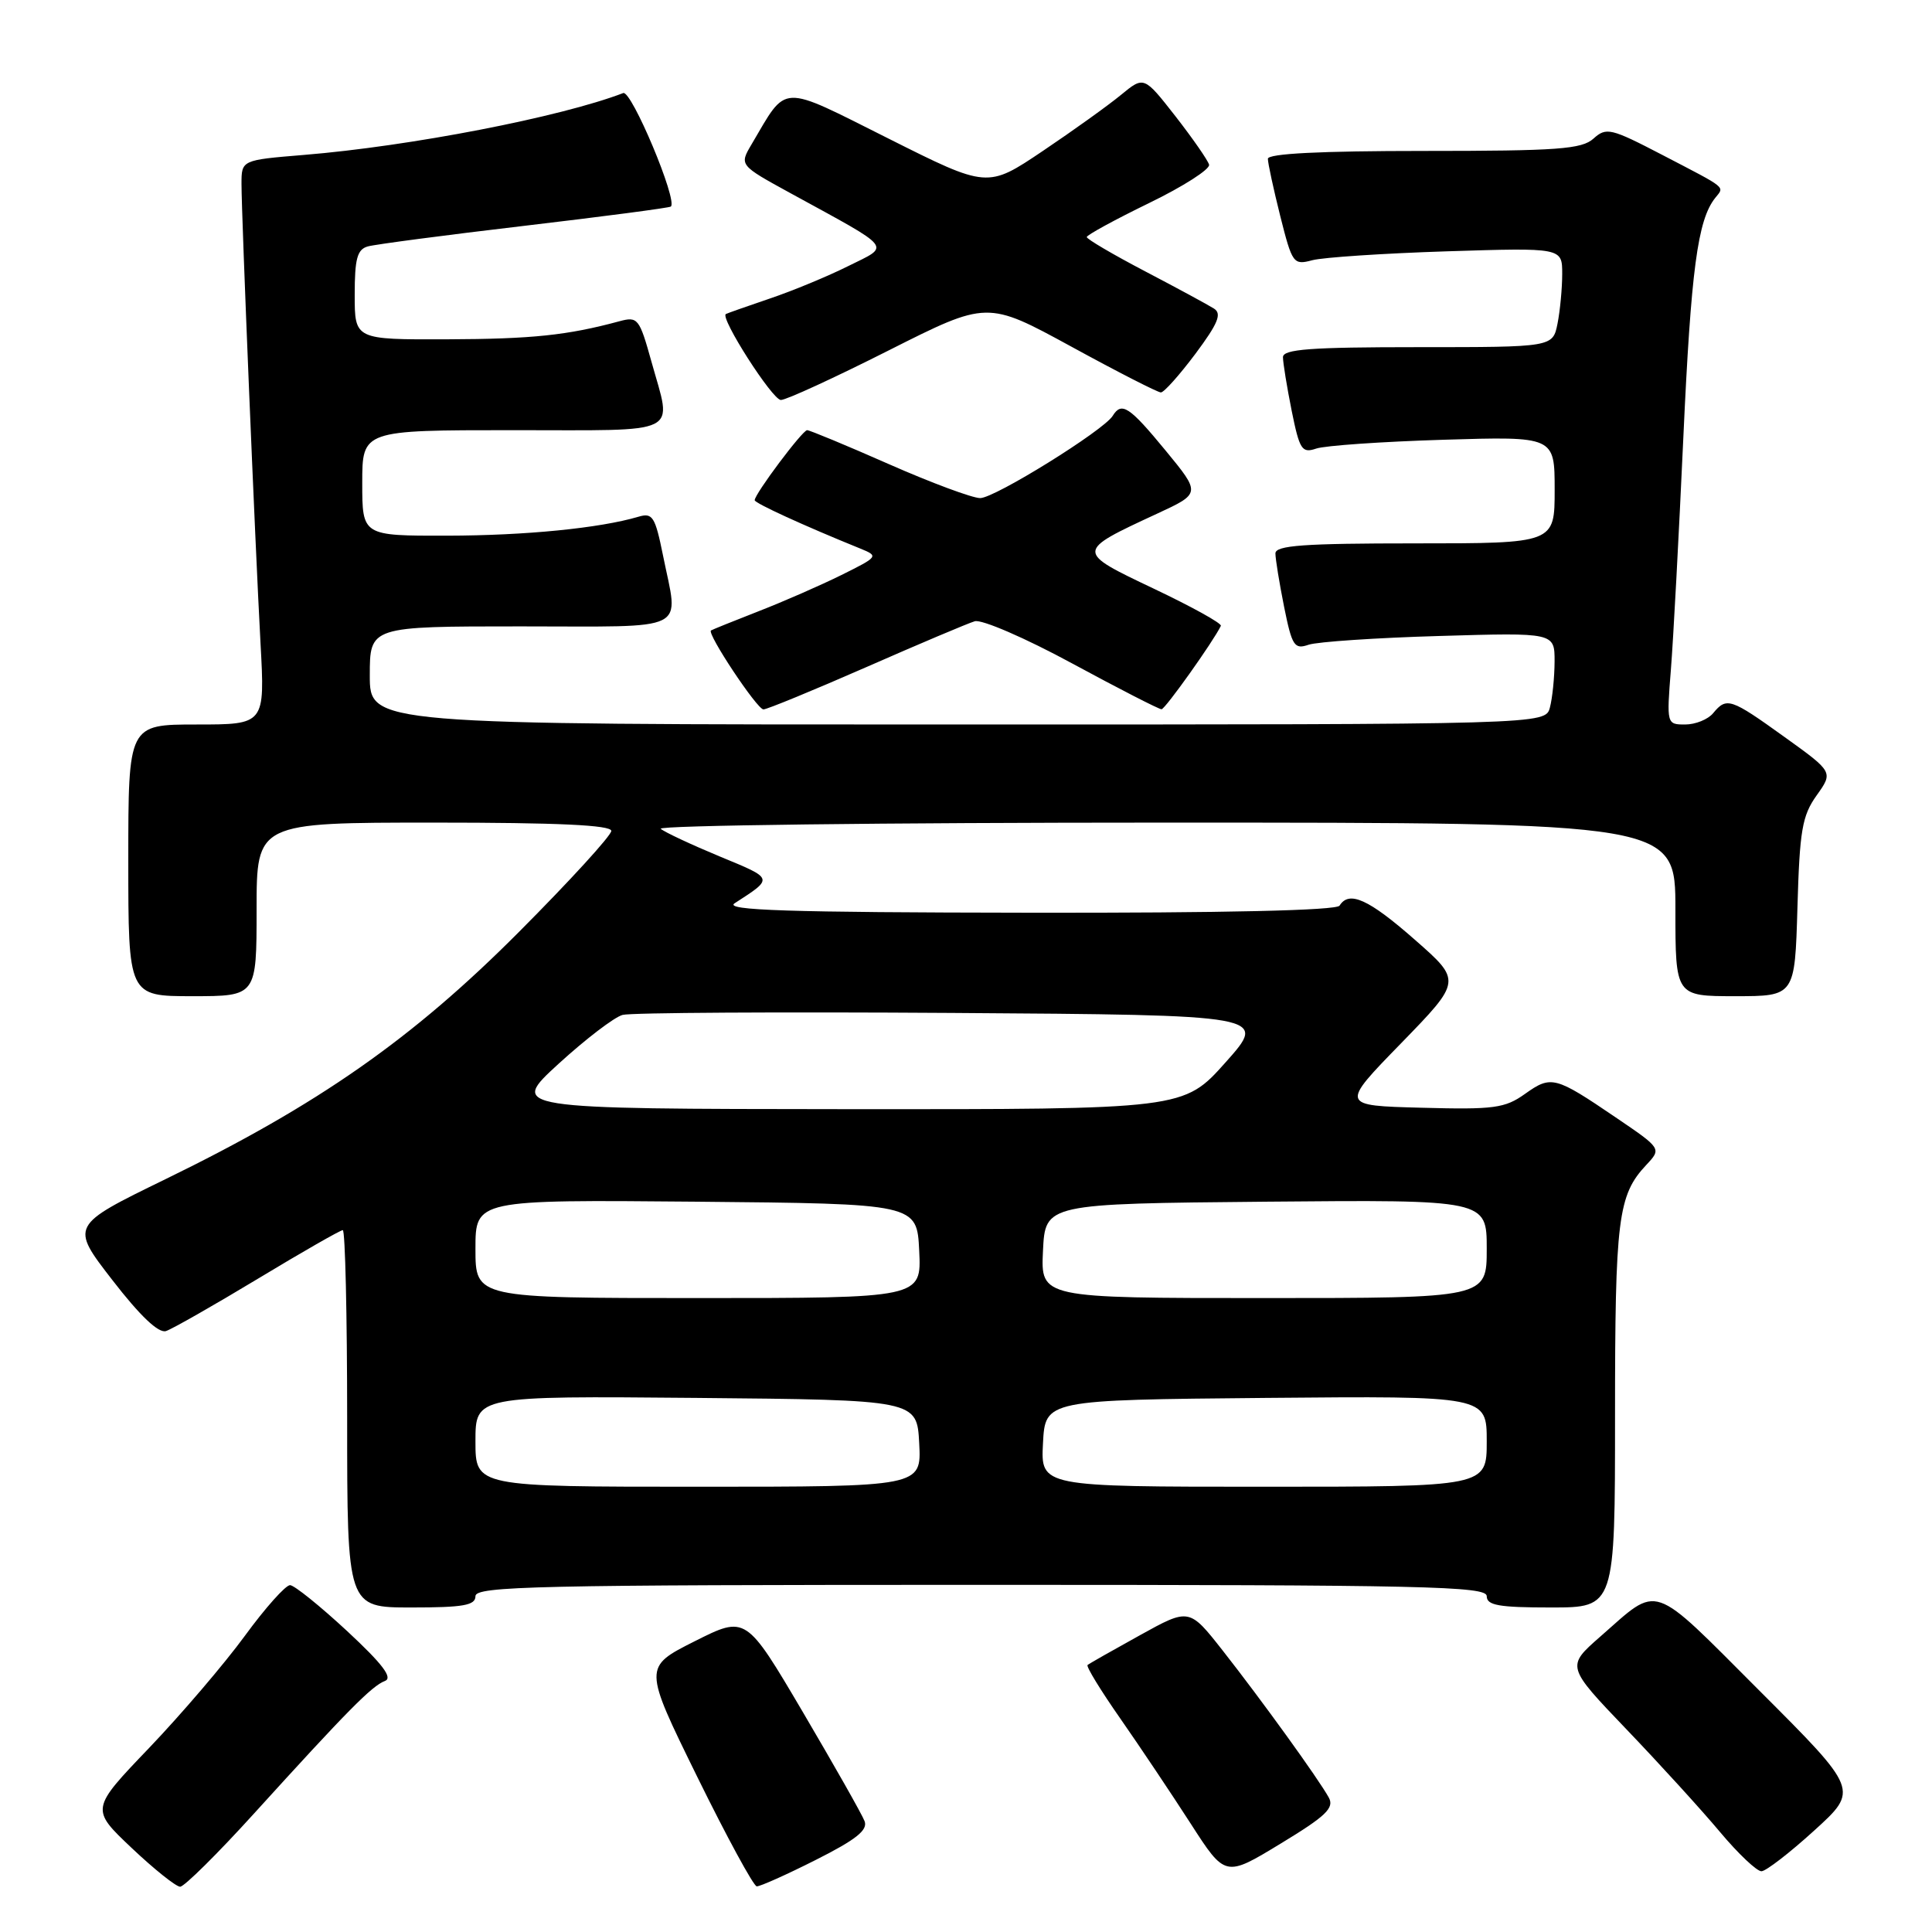 <?xml version="1.0" encoding="UTF-8" standalone="no"?>
<!DOCTYPE svg PUBLIC "-//W3C//DTD SVG 1.1//EN" "http://www.w3.org/Graphics/SVG/1.1/DTD/svg11.dtd" >
<svg xmlns="http://www.w3.org/2000/svg" xmlns:xlink="http://www.w3.org/1999/xlink" version="1.1" viewBox="0 0 256 256">
 <g >
 <path fill="currentColor"
d=" M 33.68 240.28 C 45.99 226.72 49.27 223.39 51.00 222.74 C 52.09 222.33 50.72 220.52 46.00 216.13 C 42.42 212.81 39.02 210.07 38.44 210.04 C 37.86 210.02 35.16 213.04 32.45 216.75 C 29.74 220.46 24.02 227.15 19.76 231.61 C 12.00 239.71 12.00 239.71 17.44 244.86 C 20.43 247.69 23.33 250.00 23.87 250.00 C 24.41 250.00 28.83 245.63 33.68 240.28 Z  M 108.11 246.44 C 113.43 243.76 115.02 242.50 114.56 241.31 C 114.23 240.43 110.55 233.95 106.40 226.89 C 98.84 214.06 98.84 214.06 92.04 217.48 C 85.25 220.90 85.25 220.90 92.37 235.40 C 96.29 243.38 99.85 249.92 100.27 249.95 C 100.70 249.98 104.23 248.40 108.11 246.44 Z  M 176.07 238.18 C 174.70 235.70 167.14 225.23 162.04 218.74 C 157.58 213.06 157.58 213.06 151.04 216.68 C 147.44 218.67 144.32 220.44 144.11 220.62 C 143.89 220.80 145.85 224.00 148.45 227.72 C 151.05 231.45 155.24 237.71 157.76 241.62 C 162.35 248.75 162.35 248.75 169.67 244.30 C 175.71 240.64 176.83 239.56 176.07 238.18 Z  M 240.40 242.55 C 246.30 237.19 246.30 237.19 233.16 224.05 C 218.53 209.42 219.98 209.91 212.02 216.88 C 207.54 220.81 207.54 220.81 215.52 229.15 C 219.92 233.74 225.49 239.86 227.91 242.75 C 230.33 245.64 232.81 247.98 233.41 247.95 C 234.01 247.93 237.16 245.50 240.40 242.55 Z  M 63.00 211.50 C 63.00 210.18 71.11 210.00 130.00 210.00 C 188.89 210.00 197.00 210.18 197.00 211.50 C 197.00 212.72 198.61 213.00 205.50 213.00 C 214.00 213.00 214.00 213.00 214.00 187.57 C 214.00 161.42 214.38 158.37 218.15 154.35 C 220.17 152.19 220.17 152.19 214.10 148.07 C 206.05 142.60 205.55 142.47 202.08 144.94 C 199.41 146.85 197.97 147.04 188.35 146.78 C 177.60 146.50 177.60 146.50 185.65 138.24 C 193.69 129.97 193.69 129.97 187.44 124.49 C 181.35 119.14 178.76 117.97 177.50 120.00 C 177.10 120.64 162.30 120.98 136.19 120.94 C 104.33 120.90 95.90 120.62 97.34 119.69 C 102.54 116.32 102.59 116.47 95.38 113.49 C 91.60 111.92 88.07 110.27 87.55 109.82 C 87.03 109.37 117.07 109.00 154.30 109.00 C 222.00 109.00 222.00 109.00 222.00 120.50 C 222.00 132.00 222.00 132.00 229.92 132.00 C 237.83 132.00 237.83 132.00 238.17 120.25 C 238.46 110.05 238.79 108.09 240.71 105.40 C 242.92 102.30 242.92 102.30 236.45 97.65 C 229.30 92.51 228.79 92.34 227.00 94.50 C 226.32 95.33 224.65 96.00 223.29 96.00 C 220.85 96.00 220.83 95.94 221.40 88.75 C 221.72 84.76 222.46 70.93 223.05 58.00 C 224.07 35.74 224.94 29.16 227.27 26.23 C 228.51 24.67 229.01 25.08 220.23 20.51 C 213.44 16.98 212.84 16.84 211.15 18.36 C 209.60 19.77 206.40 20.00 188.67 20.00 C 174.97 20.00 168.00 20.35 168.00 21.04 C 168.00 21.62 168.74 25.03 169.64 28.63 C 171.23 34.94 171.38 35.15 173.89 34.48 C 175.33 34.10 183.36 33.57 191.75 33.30 C 207.00 32.82 207.00 32.82 207.00 36.29 C 207.00 38.19 206.72 41.16 206.38 42.88 C 205.75 46.00 205.75 46.00 187.88 46.00 C 173.65 46.00 170.00 46.27 170.00 47.33 C 170.00 48.07 170.52 51.25 171.15 54.41 C 172.20 59.60 172.51 60.08 174.40 59.44 C 175.56 59.04 183.14 58.52 191.25 58.27 C 206.00 57.82 206.00 57.82 206.00 64.91 C 206.00 72.00 206.00 72.00 187.50 72.00 C 172.75 72.00 169.00 72.27 169.00 73.33 C 169.00 74.07 169.52 77.25 170.15 80.41 C 171.20 85.61 171.51 86.08 173.40 85.43 C 174.56 85.04 182.36 84.51 190.75 84.27 C 206.00 83.82 206.00 83.82 205.99 87.66 C 205.98 89.77 205.70 92.51 205.37 93.75 C 204.77 96.00 204.77 96.00 126.88 96.00 C 49.00 96.00 49.00 96.00 49.00 89.50 C 49.00 83.00 49.00 83.00 69.00 83.00 C 91.74 83.00 89.92 83.91 87.85 73.59 C 86.81 68.45 86.47 67.91 84.60 68.47 C 79.45 69.99 69.63 70.96 59.25 70.98 C 48.00 71.00 48.00 71.00 48.00 64.00 C 48.00 57.00 48.00 57.00 68.00 57.00 C 90.67 57.00 89.06 57.80 86.32 47.92 C 84.72 42.18 84.51 41.91 82.07 42.57 C 75.19 44.43 70.53 44.92 59.25 44.96 C 47.00 45.00 47.00 45.00 47.00 39.07 C 47.00 34.27 47.33 33.04 48.75 32.65 C 49.71 32.38 59.05 31.15 69.50 29.92 C 79.95 28.69 88.68 27.54 88.89 27.37 C 89.84 26.60 83.67 11.91 82.58 12.33 C 74.27 15.52 54.34 19.38 40.25 20.53 C 32.00 21.21 32.00 21.21 32.00 24.37 C 32.00 28.59 33.79 71.73 34.52 85.25 C 35.11 96.00 35.11 96.00 26.05 96.00 C 17.00 96.00 17.00 96.00 17.00 114.00 C 17.00 132.00 17.00 132.00 25.50 132.00 C 34.00 132.00 34.00 132.00 34.00 120.50 C 34.00 109.00 34.00 109.00 57.50 109.00 C 73.95 109.00 81.00 109.33 81.00 110.10 C 81.00 110.71 75.49 116.74 68.75 123.50 C 54.66 137.65 42.18 146.38 21.90 156.26 C 9.30 162.40 9.30 162.40 14.90 169.63 C 18.57 174.38 21.02 176.70 22.00 176.37 C 22.82 176.10 28.30 172.98 34.17 169.44 C 40.03 165.90 45.10 163.00 45.42 163.00 C 45.74 163.00 46.00 174.25 46.00 188.00 C 46.00 213.00 46.00 213.00 54.50 213.00 C 61.39 213.00 63.00 212.72 63.00 211.50 Z  M 114.76 88.41 C 121.77 85.33 128.25 82.59 129.16 82.32 C 130.08 82.04 135.86 84.54 142.07 87.91 C 148.26 91.26 153.58 93.99 153.91 93.98 C 154.39 93.97 160.80 84.96 161.77 82.93 C 161.93 82.61 157.93 80.40 152.90 78.01 C 142.49 73.06 142.48 73.09 153.31 68.07 C 159.12 65.38 159.12 65.38 154.44 59.69 C 149.64 53.86 148.62 53.19 147.44 55.10 C 146.24 57.04 131.81 66.00 129.88 66.00 C 128.85 66.00 123.41 63.98 117.78 61.50 C 112.16 59.02 107.28 57.00 106.95 57.00 C 106.33 57.00 100.00 65.45 100.00 66.28 C 100.00 66.67 106.50 69.65 114.00 72.69 C 116.45 73.69 116.39 73.76 111.50 76.19 C 108.75 77.55 103.80 79.72 100.50 81.00 C 97.20 82.29 94.37 83.43 94.21 83.54 C 93.64 83.94 100.32 94.00 101.16 94.00 C 101.63 94.00 107.75 91.48 114.76 88.41 Z  M 117.78 46.42 C 130.81 39.85 130.81 39.85 141.94 45.92 C 148.06 49.27 153.41 52.00 153.82 52.00 C 154.24 52.00 156.29 49.69 158.40 46.88 C 161.40 42.85 161.93 41.57 160.86 40.89 C 160.11 40.41 156.01 38.19 151.75 35.96 C 147.49 33.73 144.00 31.68 144.00 31.41 C 144.00 31.15 147.71 29.12 152.25 26.91 C 156.79 24.71 160.37 22.41 160.21 21.82 C 160.04 21.22 158.04 18.34 155.75 15.40 C 151.58 10.07 151.58 10.07 148.54 12.57 C 146.87 13.95 142.20 17.30 138.17 20.01 C 130.84 24.94 130.84 24.94 117.75 18.37 C 103.15 11.06 104.38 11.01 99.59 19.12 C 97.96 21.88 97.96 21.88 104.73 25.59 C 118.58 33.17 118.02 32.46 112.41 35.25 C 109.71 36.60 105.03 38.54 102.00 39.56 C 98.97 40.59 96.36 41.51 96.18 41.61 C 95.37 42.09 102.35 53.00 103.47 53.00 C 104.18 53.00 110.61 50.04 117.78 46.42 Z  M 63.00 190.98 C 63.00 184.97 63.00 184.97 92.25 185.23 C 121.50 185.50 121.50 185.50 121.80 191.25 C 122.10 197.00 122.10 197.00 92.55 197.00 C 63.00 197.00 63.00 197.00 63.00 190.98 Z  M 138.20 191.25 C 138.50 185.50 138.50 185.50 167.75 185.23 C 197.00 184.97 197.00 184.97 197.00 190.98 C 197.00 197.00 197.00 197.00 167.45 197.00 C 137.90 197.00 137.90 197.00 138.20 191.25 Z  M 63.00 165.48 C 63.00 158.97 63.00 158.97 92.25 159.23 C 121.50 159.50 121.50 159.50 121.80 165.75 C 122.10 172.00 122.10 172.00 92.55 172.00 C 63.00 172.00 63.00 172.00 63.00 165.48 Z  M 138.20 165.75 C 138.50 159.50 138.50 159.50 167.75 159.23 C 197.00 158.97 197.00 158.97 197.00 165.48 C 197.00 172.00 197.00 172.00 167.45 172.00 C 137.90 172.00 137.90 172.00 138.20 165.75 Z  M 74.00 140.97 C 77.58 137.70 81.40 134.77 82.50 134.48 C 83.60 134.18 103.28 134.07 126.24 134.22 C 167.98 134.50 167.98 134.50 162.41 140.75 C 156.84 147.00 156.84 147.00 112.17 146.97 C 67.50 146.93 67.50 146.93 74.00 140.97 Z "/>
</g>
</svg>